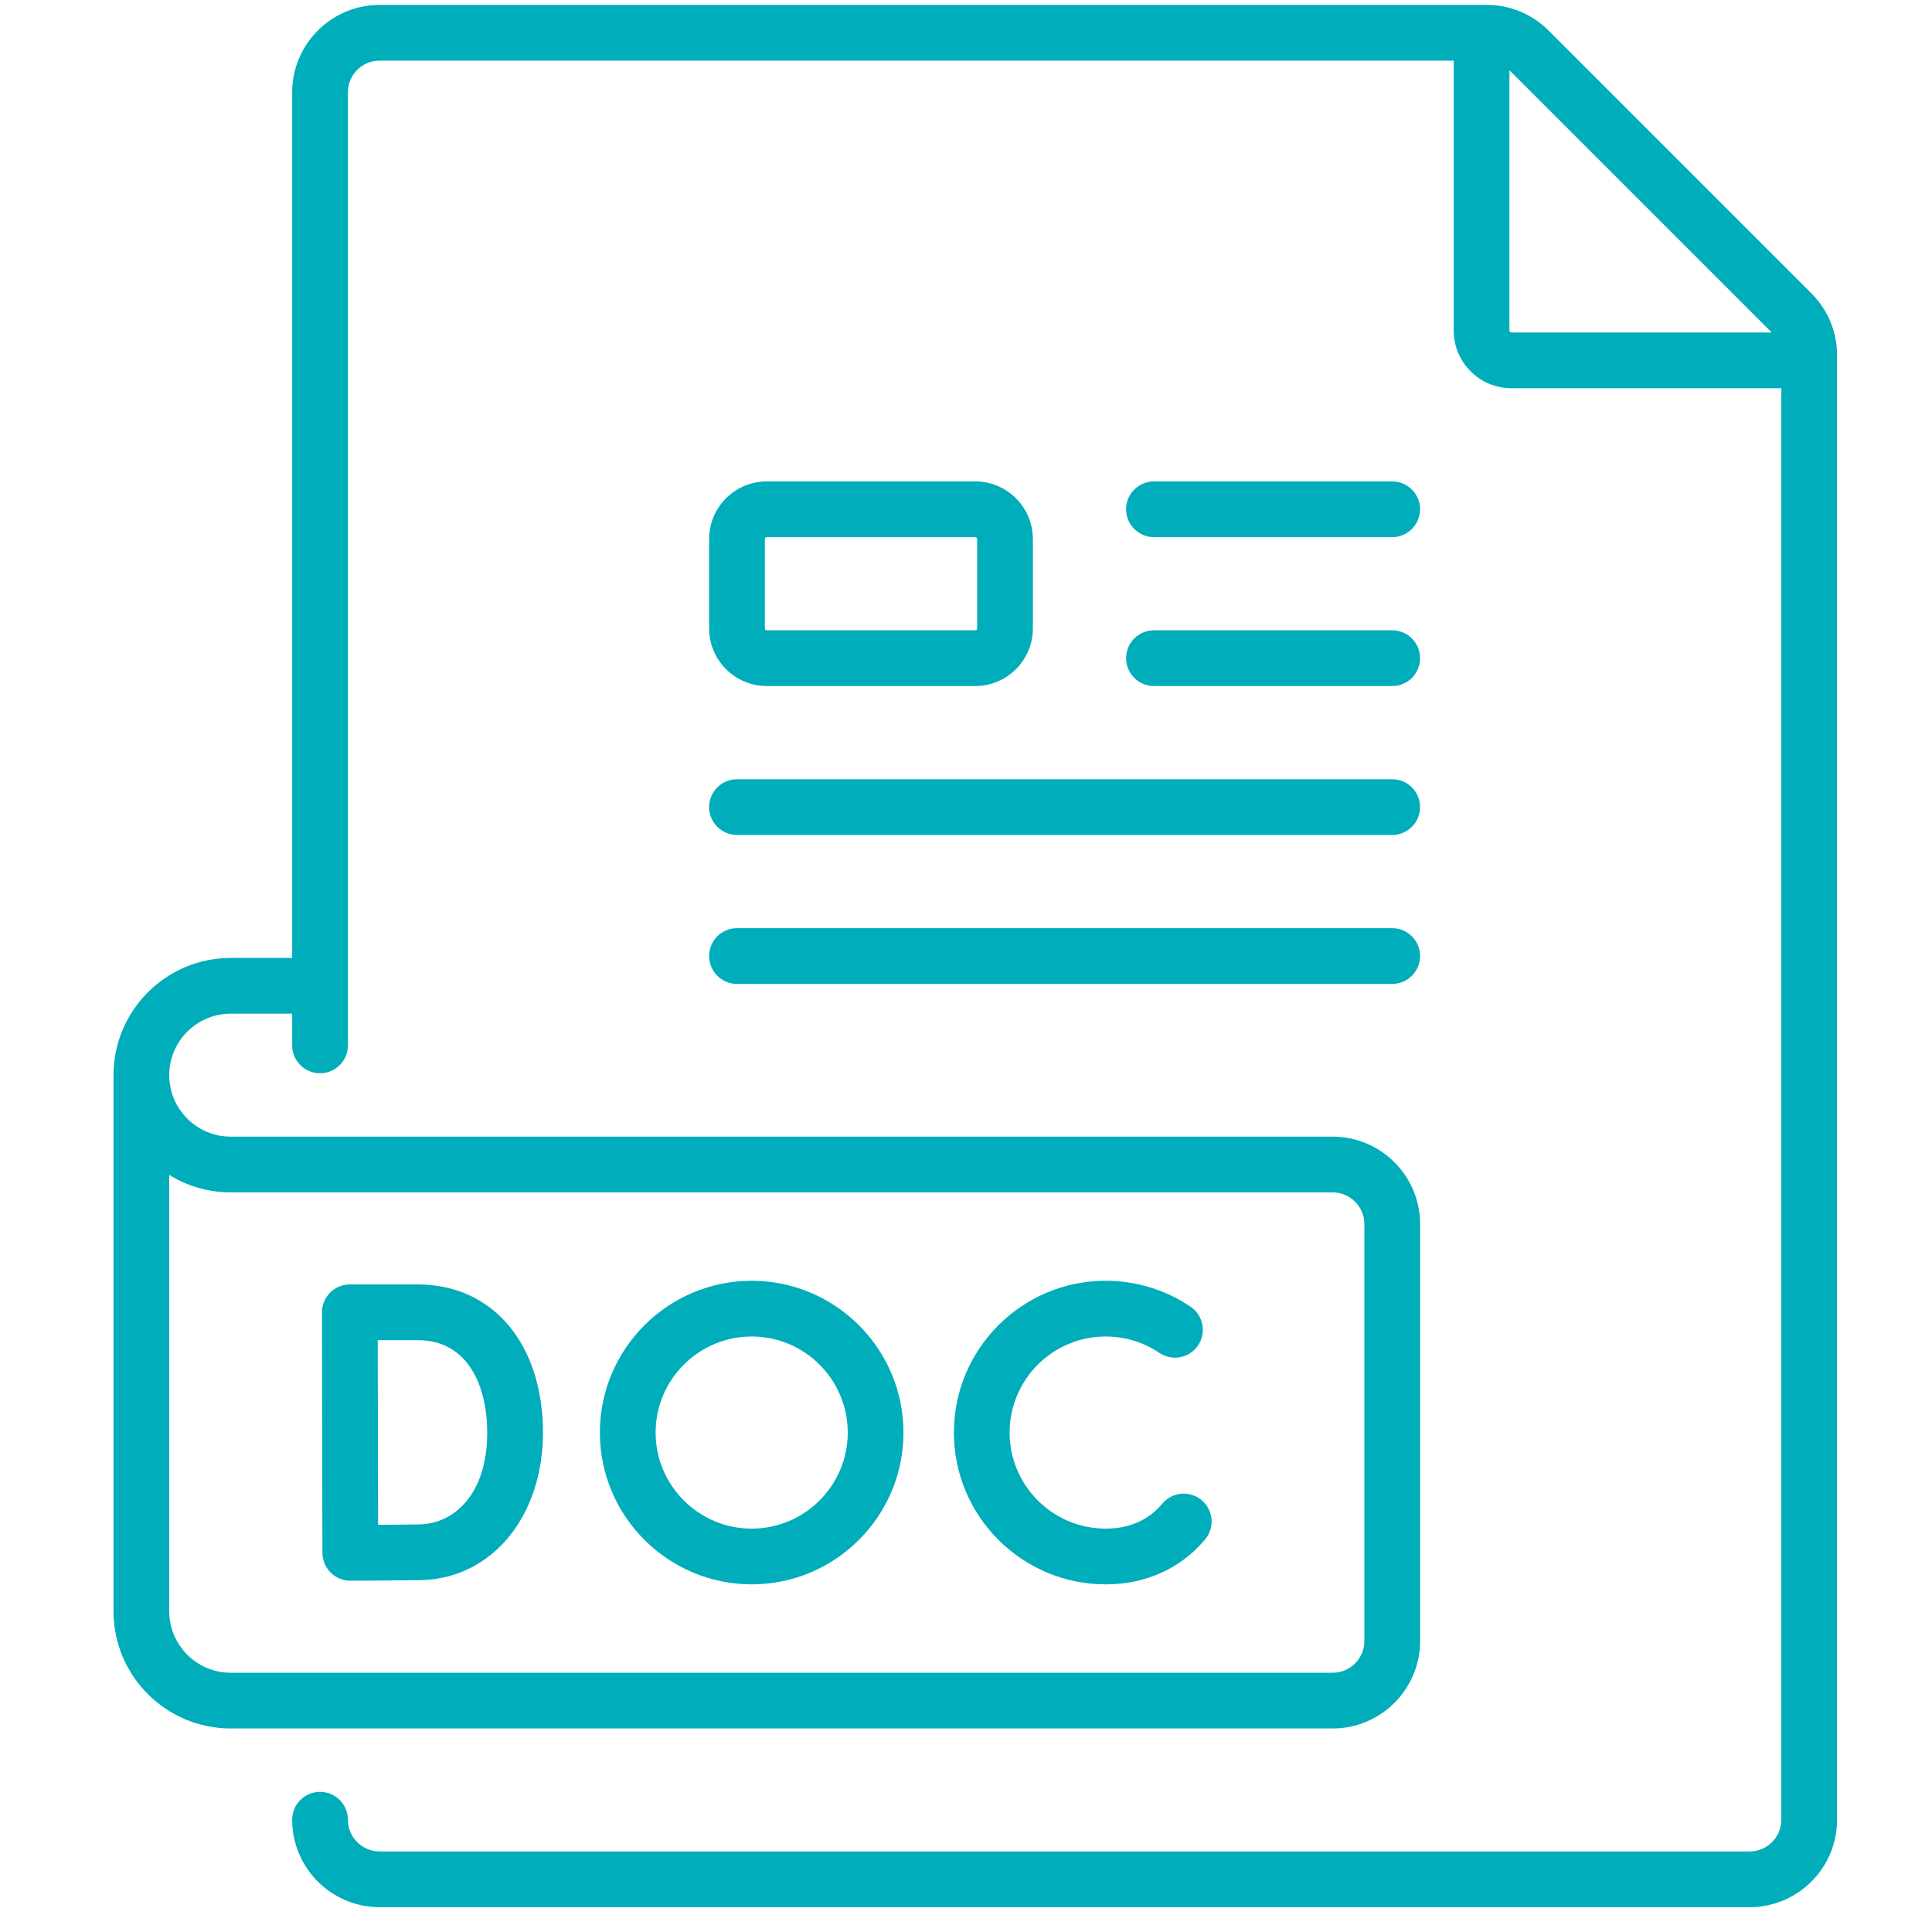 <svg width="52" height="52" viewBox="0 0 52 52" fill="none" xmlns="http://www.w3.org/2000/svg">
<g clip-path="url(#clip0_10_536)">
<path d="M48.756 7.898L41.678 0.821C41.234 0.376 40.643 0.132 40.014 0.132H10.217C8.92 0.132 7.864 1.187 7.864 2.485V25.783H6.209C4.47 25.783 3.055 27.198 3.055 28.938V43.367C3.055 45.107 4.47 46.522 6.209 46.522H35.869C37.167 46.522 38.222 45.466 38.222 44.169V32.946C38.222 31.649 37.167 30.593 35.869 30.593H6.209C5.297 30.593 4.555 29.851 4.555 28.938C4.555 28.026 5.297 27.283 6.209 27.283H7.864V28.137C7.864 28.551 8.2 28.887 8.614 28.887C9.028 28.887 9.364 28.551 9.364 28.137V2.485C9.364 2.014 9.747 1.632 10.217 1.632H39.127V8.898C39.127 9.753 39.823 10.449 40.679 10.449H47.945V48.978C47.945 49.449 47.562 49.832 47.092 49.832H10.217C9.747 49.832 9.364 49.449 9.364 48.978C9.364 48.564 9.028 48.228 8.614 48.228C8.2 48.228 7.864 48.564 7.864 48.978C7.864 50.276 8.92 51.332 10.217 51.332H47.092C48.389 51.332 49.445 50.276 49.445 48.978V9.562C49.445 8.933 49.2 8.342 48.756 7.898V7.898ZM6.209 32.093H35.869C36.34 32.093 36.722 32.476 36.722 32.946V44.169C36.722 44.639 36.34 45.022 35.869 45.022H6.209C5.297 45.022 4.555 44.28 4.555 43.367V31.623C5.036 31.921 5.603 32.093 6.209 32.093ZM40.627 8.898V1.891L47.686 8.949H40.679C40.65 8.949 40.627 8.926 40.627 8.898Z" fill="#00ADBB"/>
<path d="M19.836 26.482H37.471C37.886 26.482 38.221 26.146 38.221 25.732C38.221 25.317 37.886 24.982 37.471 24.982H19.836C19.422 24.982 19.086 25.317 19.086 25.732C19.086 26.146 19.422 26.482 19.836 26.482Z" fill="#00ADBB"/>
<path d="M19.836 22.473H37.471C37.886 22.473 38.221 22.138 38.221 21.723C38.221 21.309 37.886 20.973 37.471 20.973H19.836C19.422 20.973 19.086 21.309 19.086 21.723C19.086 22.138 19.422 22.473 19.836 22.473Z" fill="#00ADBB"/>
<path d="M31.059 18.465H37.471C37.886 18.465 38.221 18.13 38.221 17.715C38.221 17.301 37.886 16.965 37.471 16.965H31.059C30.644 16.965 30.309 17.301 30.309 17.715C30.309 18.129 30.644 18.465 31.059 18.465Z" fill="#00ADBB"/>
<path d="M31.059 14.457H37.471C37.886 14.457 38.221 14.122 38.221 13.707C38.221 13.293 37.886 12.957 37.471 12.957H31.059C30.644 12.957 30.309 13.293 30.309 13.707C30.309 14.121 30.644 14.457 31.059 14.457Z" fill="#00ADBB"/>
<path d="M29.759 42.643C30.657 42.643 31.463 42.348 32.089 41.791C32.211 41.681 32.328 41.561 32.435 41.433C32.702 41.116 32.66 40.643 32.343 40.377C32.025 40.11 31.552 40.152 31.286 40.469C31.225 40.542 31.16 40.609 31.091 40.67C30.739 40.984 30.291 41.143 29.759 41.143C28.334 41.143 27.174 39.983 27.174 38.557C27.174 37.132 28.334 35.972 29.759 35.972C30.277 35.972 30.777 36.124 31.204 36.413C31.548 36.645 32.014 36.555 32.246 36.212C32.477 35.868 32.387 35.402 32.044 35.17C31.368 34.713 30.578 34.472 29.759 34.472C27.506 34.472 25.674 36.305 25.674 38.557C25.674 40.81 27.507 42.643 29.759 42.643V42.643Z" fill="#00ADBB"/>
<path d="M20.232 42.643C22.485 42.643 24.317 40.81 24.317 38.557C24.317 36.305 22.485 34.472 20.232 34.472C17.979 34.472 16.146 36.305 16.146 38.557C16.146 40.81 17.979 42.643 20.232 42.643V42.643ZM20.232 35.972C21.658 35.972 22.817 37.132 22.817 38.557C22.817 39.983 21.658 41.143 20.232 41.143C18.806 41.143 17.646 39.983 17.646 38.557C17.646 37.132 18.806 35.972 20.232 35.972V35.972Z" fill="#00ADBB"/>
<path d="M20.637 18.465H26.249C27.104 18.465 27.8 17.769 27.8 16.914V14.509C27.8 13.653 27.104 12.957 26.249 12.957H20.637C19.782 12.957 19.086 13.653 19.086 14.509V16.914C19.086 17.769 19.782 18.465 20.637 18.465ZM20.586 14.509C20.586 14.48 20.609 14.457 20.637 14.457H26.249C26.277 14.457 26.3 14.48 26.3 14.509V16.914C26.3 16.942 26.277 16.965 26.249 16.965H20.637C20.609 16.965 20.586 16.942 20.586 16.914V14.509Z" fill="#00ADBB"/>
<path d="M8.679 41.797C8.68 41.996 8.76 42.187 8.901 42.327C9.041 42.466 9.231 42.544 9.429 42.544H9.432C9.487 42.544 10.794 42.539 11.316 42.53C13.227 42.496 14.614 40.826 14.614 38.557C14.614 36.173 13.262 34.571 11.249 34.571H9.416C9.217 34.571 9.026 34.65 8.885 34.791C8.745 34.932 8.666 35.123 8.666 35.322C8.666 35.322 8.671 37.812 8.671 38.55C8.671 39.45 8.679 41.797 8.679 41.797ZM11.249 36.071C12.624 36.071 13.114 37.355 13.114 38.557C13.114 40.244 12.198 41.014 11.29 41.03C11.035 41.035 10.576 41.038 10.177 41.041C10.174 40.275 10.171 39.121 10.171 38.55C10.171 38.074 10.169 36.867 10.167 36.071H11.249Z" fill="#00ADBB"/>
</g>
<defs>
<clipPath id="clip0_10_536">
<rect width="51.2" height="51.2" fill="white" transform="translate(0.65 0.132)"/>
</clipPath>
</defs>
</svg>
